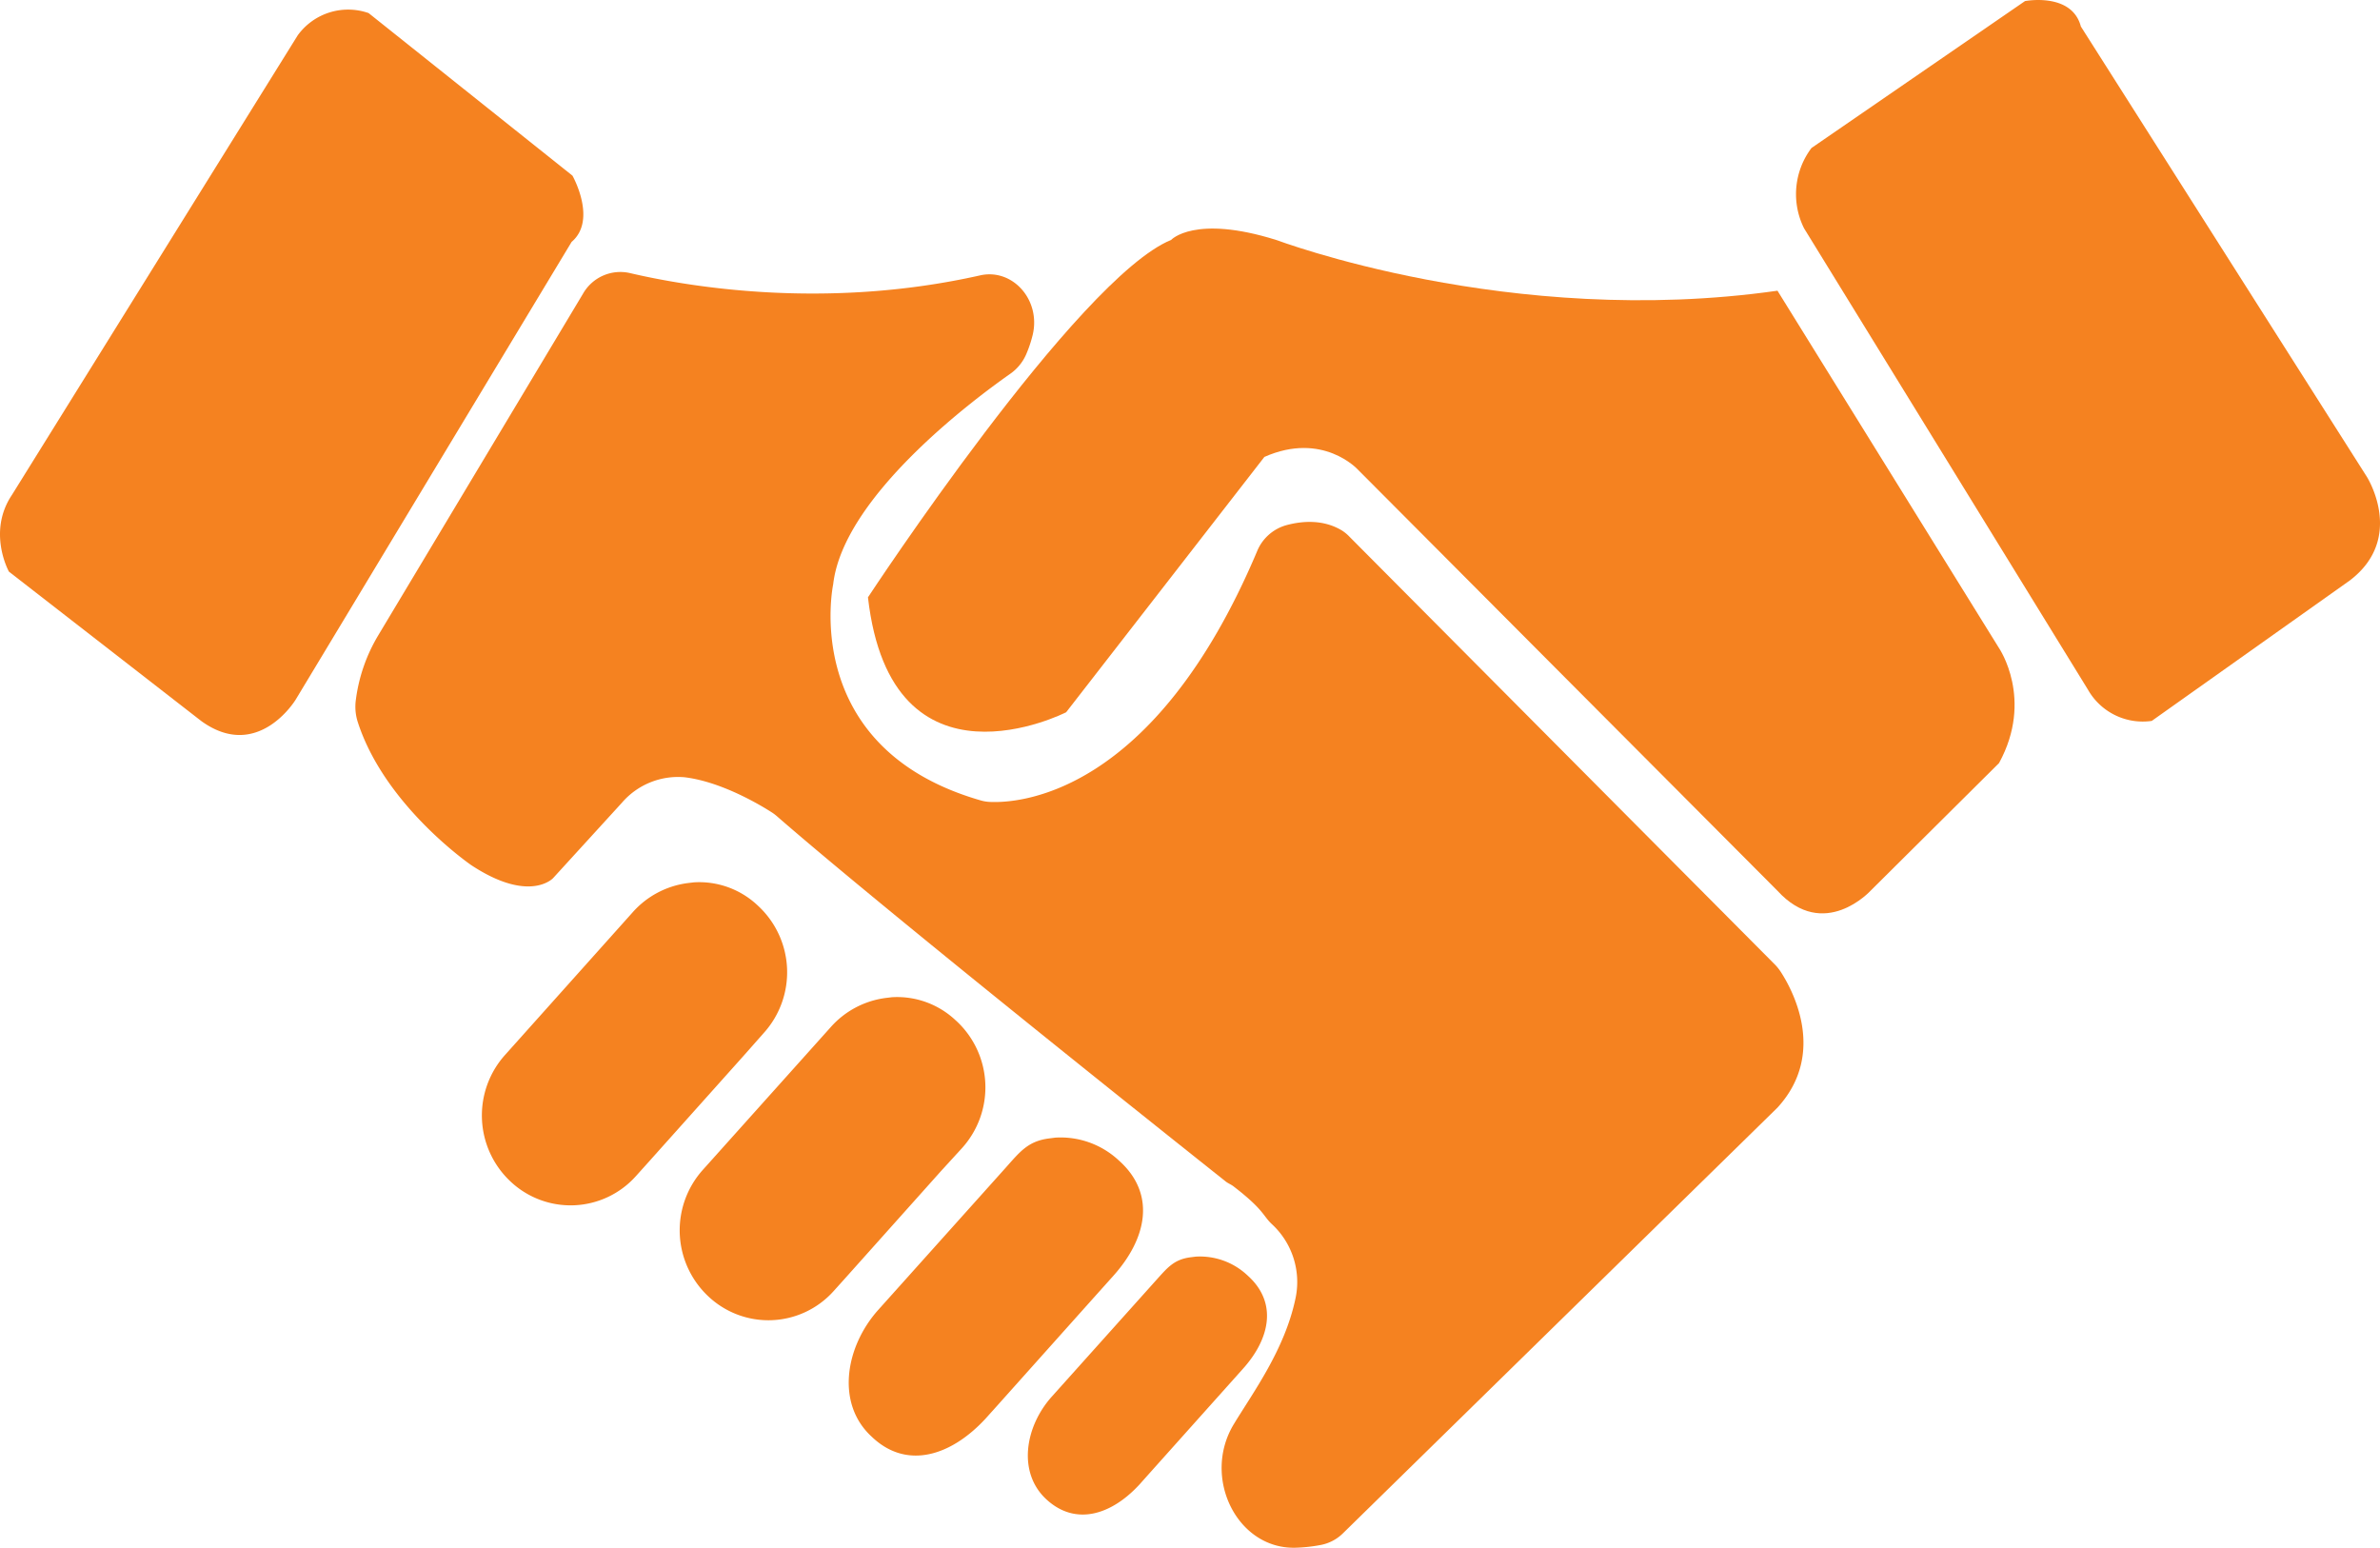 <svg xmlns="http://www.w3.org/2000/svg" viewBox="0 0 442.76 287.94"><defs><style>.cls-1{fill:#f58220;}</style></defs><g id="Layer_2" data-name="Layer 2"><g id="Layer_1-2" data-name="Layer 1"><path class="cls-1" d="M55.38,6.58A11.58,11.58,0,0,1,68.57,2.43L106.5,32.68s4.65,8.23-.16,12.32L55,130.16s-7,11.57-17.52,4L1.66,106.34S-2.41,99,2.2,92.1Z"/><path class="cls-1" d="M335.62,42.48A14.24,14.24,0,0,1,337,27.53L376.72.2s8.71-1.68,10.39,4.73l53.2,83.76s7.23,11.36-3.15,19.28L400.3,134.11a11.73,11.73,0,0,1-11.88-5.83Z"/><path class="cls-1" d="M330.67,54.08l41.22,66.49s6.5,9.5,0,21.38L348,165.69s-8.67,9.5-17.35,0L252.58,87.33S246.07,80.2,235.22,85l-36.88,47.5s-32.53,16.62-36.87-21.38c0,0,39-59.37,56.4-66.49,0,0,4.34-4.75,19.52,0C237.39,44.58,280.78,61.2,330.67,54.08Z"/><path class="cls-1" d="M70.36,118.2a31,31,0,0,0-4.16,12,9.33,9.33,0,0,0,.32,4c5,15.71,21.19,26.77,21.19,26.77,10.85,7.13,15.19,2.38,15.19,2.38l12.78-14a13.78,13.78,0,0,1,11.76-4.75c6.95.87,14.24,5.3,16.18,6.55a8.49,8.49,0,0,1,.9.68c20.67,18,76.5,62.4,83.48,67.94.48.39,1.07.58,1.57,1,5.65,4.36,5.35,5.4,7.09,7A14.64,14.64,0,0,1,241,241.57c-2,9.53-7.94,17.53-11.46,23.35-6,9.89.57,23.24,11.4,23a29,29,0,0,0,4.89-.54,8,8,0,0,0,4-2.14l80.85-79.2c9.34-10.22,2.6-22.21.54-25.34a8.63,8.63,0,0,0-1.08-1.32L251.06,99.86a7.43,7.43,0,0,0-1.41-1.17c-3.48-2.11-7.43-1.78-10.32-1a8.29,8.29,0,0,0-5.48,4.89c-19.24,45.53-44.46,46.85-49.71,46.6a7.28,7.28,0,0,1-1.73-.29C148.55,139.12,155,108.7,155,108.7c1.86-16.3,26.08-34.35,32.92-39.15a8.62,8.62,0,0,0,3-3.67,22.65,22.65,0,0,0,1.2-3.6c1.54-6.51-3.77-12.41-9.79-11.05-28.83,6.49-54.48,2.08-65.27-.46a8,8,0,0,0-8.62,3.9Z"/><path class="cls-1" d="M142.08,192.17a16.84,16.84,0,0,0-.92-23.54l-.31-.29a15.84,15.84,0,0,0-11.76-4.2l-1.09.13a16.54,16.54,0,0,0-10.3,5.44L94,196.2a16.84,16.84,0,0,0,.92,23.54,16.29,16.29,0,0,0,23.28-.84l.19-.21,1.8-2,18.07-20.2Z"/><path class="cls-1" d="M179,213.54A16.84,16.84,0,0,0,178,190l-.32-.29a15.87,15.87,0,0,0-11.76-4.2l-1.08.13a16.51,16.51,0,0,0-10.3,5.44l-23.74,26.49a16.84,16.84,0,0,0,.92,23.54,16.28,16.28,0,0,0,23.28-.84l.19-.21,1.8-2,18.06-20.2Z"/><path class="cls-1" d="M207.16,237.29c6.14-6.87,7.89-15,1.25-21.17l-.32-.29a15.87,15.87,0,0,0-11.76-4.2l-1.08.14c-3.95.48-5.45,2.42-8.14,5.44l-23.74,26.48c-6.13,6.87-7.89,17.41-1.24,23.54,6.54,6.31,14.8,3.56,21.11-3.21l.19-.21,1.8-2,18.06-20.2Z"/><path class="cls-1" d="M231.25,254.61c5-5.58,6.41-12.21,1-17.19l-.26-.24a12.9,12.9,0,0,0-9.55-3.41l-.88.11c-3.21.39-4.42,2-6.61,4.42l-19.28,21.51c-5,5.58-6.41,14.14-1,19.12s12,2.89,17.15-2.6l.16-.17,1.46-1.64,14.68-16.41Z"/></g></g></svg>